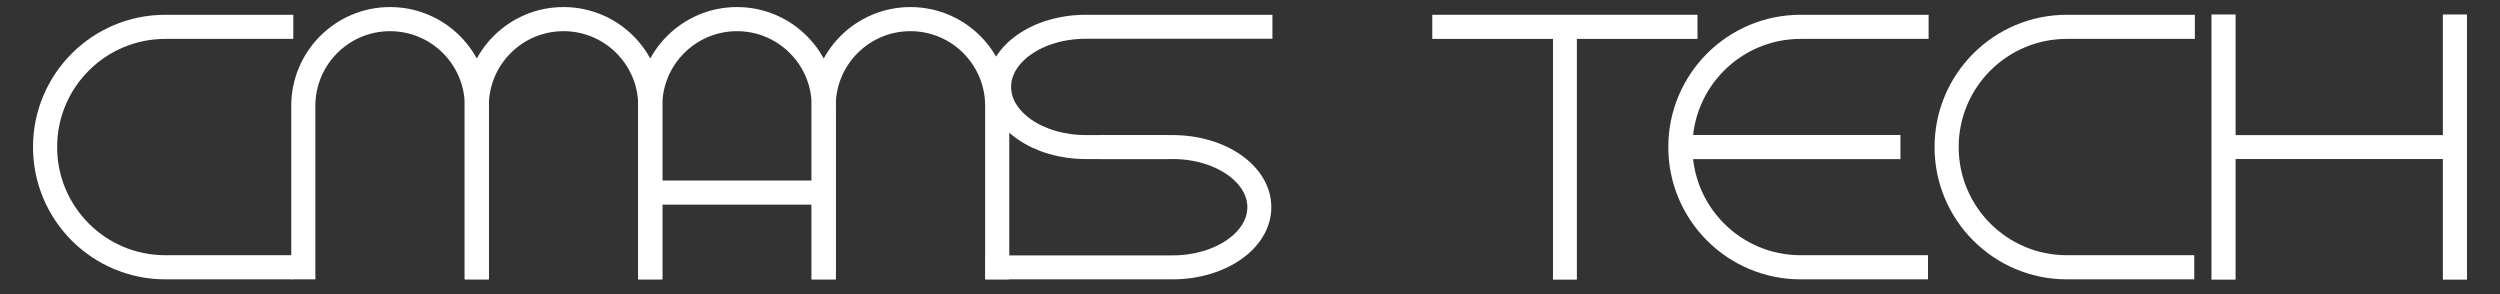 <?xml version="1.0" encoding="UTF-8"?>
<svg id="Layer_1" xmlns="http://www.w3.org/2000/svg" version="1.1" viewBox="0 0 340 40">
  <rect x="0" y="0" width="340" height="40" fill="#333333" stroke="none"/>
  <!-- Generator: Adobe Illustrator 29.8.2, SVG Export Plug-In . SVG Version: 2.1.1 Build 3)  -->
  <defs>
    <style>
      .st0 {
        stroke-width: 3.28px;
      }

      .st0, .st1, .st2 {
        fill: none;
        stroke: #fff;
        stroke-miterlimit: 10;
      }

      .st1 {
        stroke-width: 3.25px;
      }

      .st2 {
        stroke-width: 3.26px;
      }
    </style>
  </defs>
  <path class="st0" d="M41.25,37.99V14.4c0-6.51,5.28-11.8,11.8-11.8h0c6.51,0,11.8,5.28,11.8,11.8v23.59"/>
  <path class="st2" d="M134.04,36.36h25.43c6.51,0,11.8-3.66,11.8-8.18h0c0-4.52-5.28-8.18-11.8-8.18h-9.87"/>
  <path class="st2" d="M173.05,3.64h-25.37c-6.51,0-11.8,3.66-11.8,8.18h0c0,4.52,5.28,8.18,11.8,8.18h11.17"/>
  <path class="st0" d="M64.84,37.99V14.4c0-6.51,5.28-11.8,11.8-11.8h0c6.51,0,11.8,5.28,11.8,11.8v23.59"/>
  <path class="st0" d="M88.43,37.99V14.4c0-6.51,5.28-11.8,11.8-11.8h0c6.51,0,11.8,5.28,11.8,11.8v23.59"/>
  <path class="st0" d="M112.02,37.99V14.4c0-6.51,5.28-11.8,11.8-11.8h0c6.51,0,11.8,5.28,11.8,11.8v23.59"/>
  <line class="st0" x1="88.51" y1="26.19" x2="111.94" y2="26.19"/>
  <path class="st0" d="M39.89,3.65h-17.41C13.45,3.65,6.13,10.97,6.13,20h0c0,9.03,7.32,16.35,16.35,16.35h17.33"/>
  <line class="st0" x1="194.79" y1="3.65" x2="230.86" y2="3.65"/>
  <line class="st1" x1="300.96" y1="20" x2="333.87" y2="20"/>
  <line class="st0" x1="227.03" y1="20" x2="258.46" y2="20"/>
  <line class="st1" x1="212.83" y1="38.03" x2="212.83" y2="2.49"/>
  <line class="st0" x1="333.87" y1="38.03" x2="333.87" y2="1.97"/>
  <line class="st0" x1="302.4" y1="38.03" x2="302.4" y2="1.97"/>
  <path class="st0" d="M262.29,3.65h-17.41c-9.03,0-16.35,7.32-16.35,16.35h0c0,9.03,7.32,16.35,16.35,16.35h17.33"/>
  <path class="st0" d="M298.5,3.65h-17.41c-9.03,0-16.35,7.32-16.35,16.35h0c0,9.03,7.32,16.35,16.35,16.35h17.33"/>
</svg>
